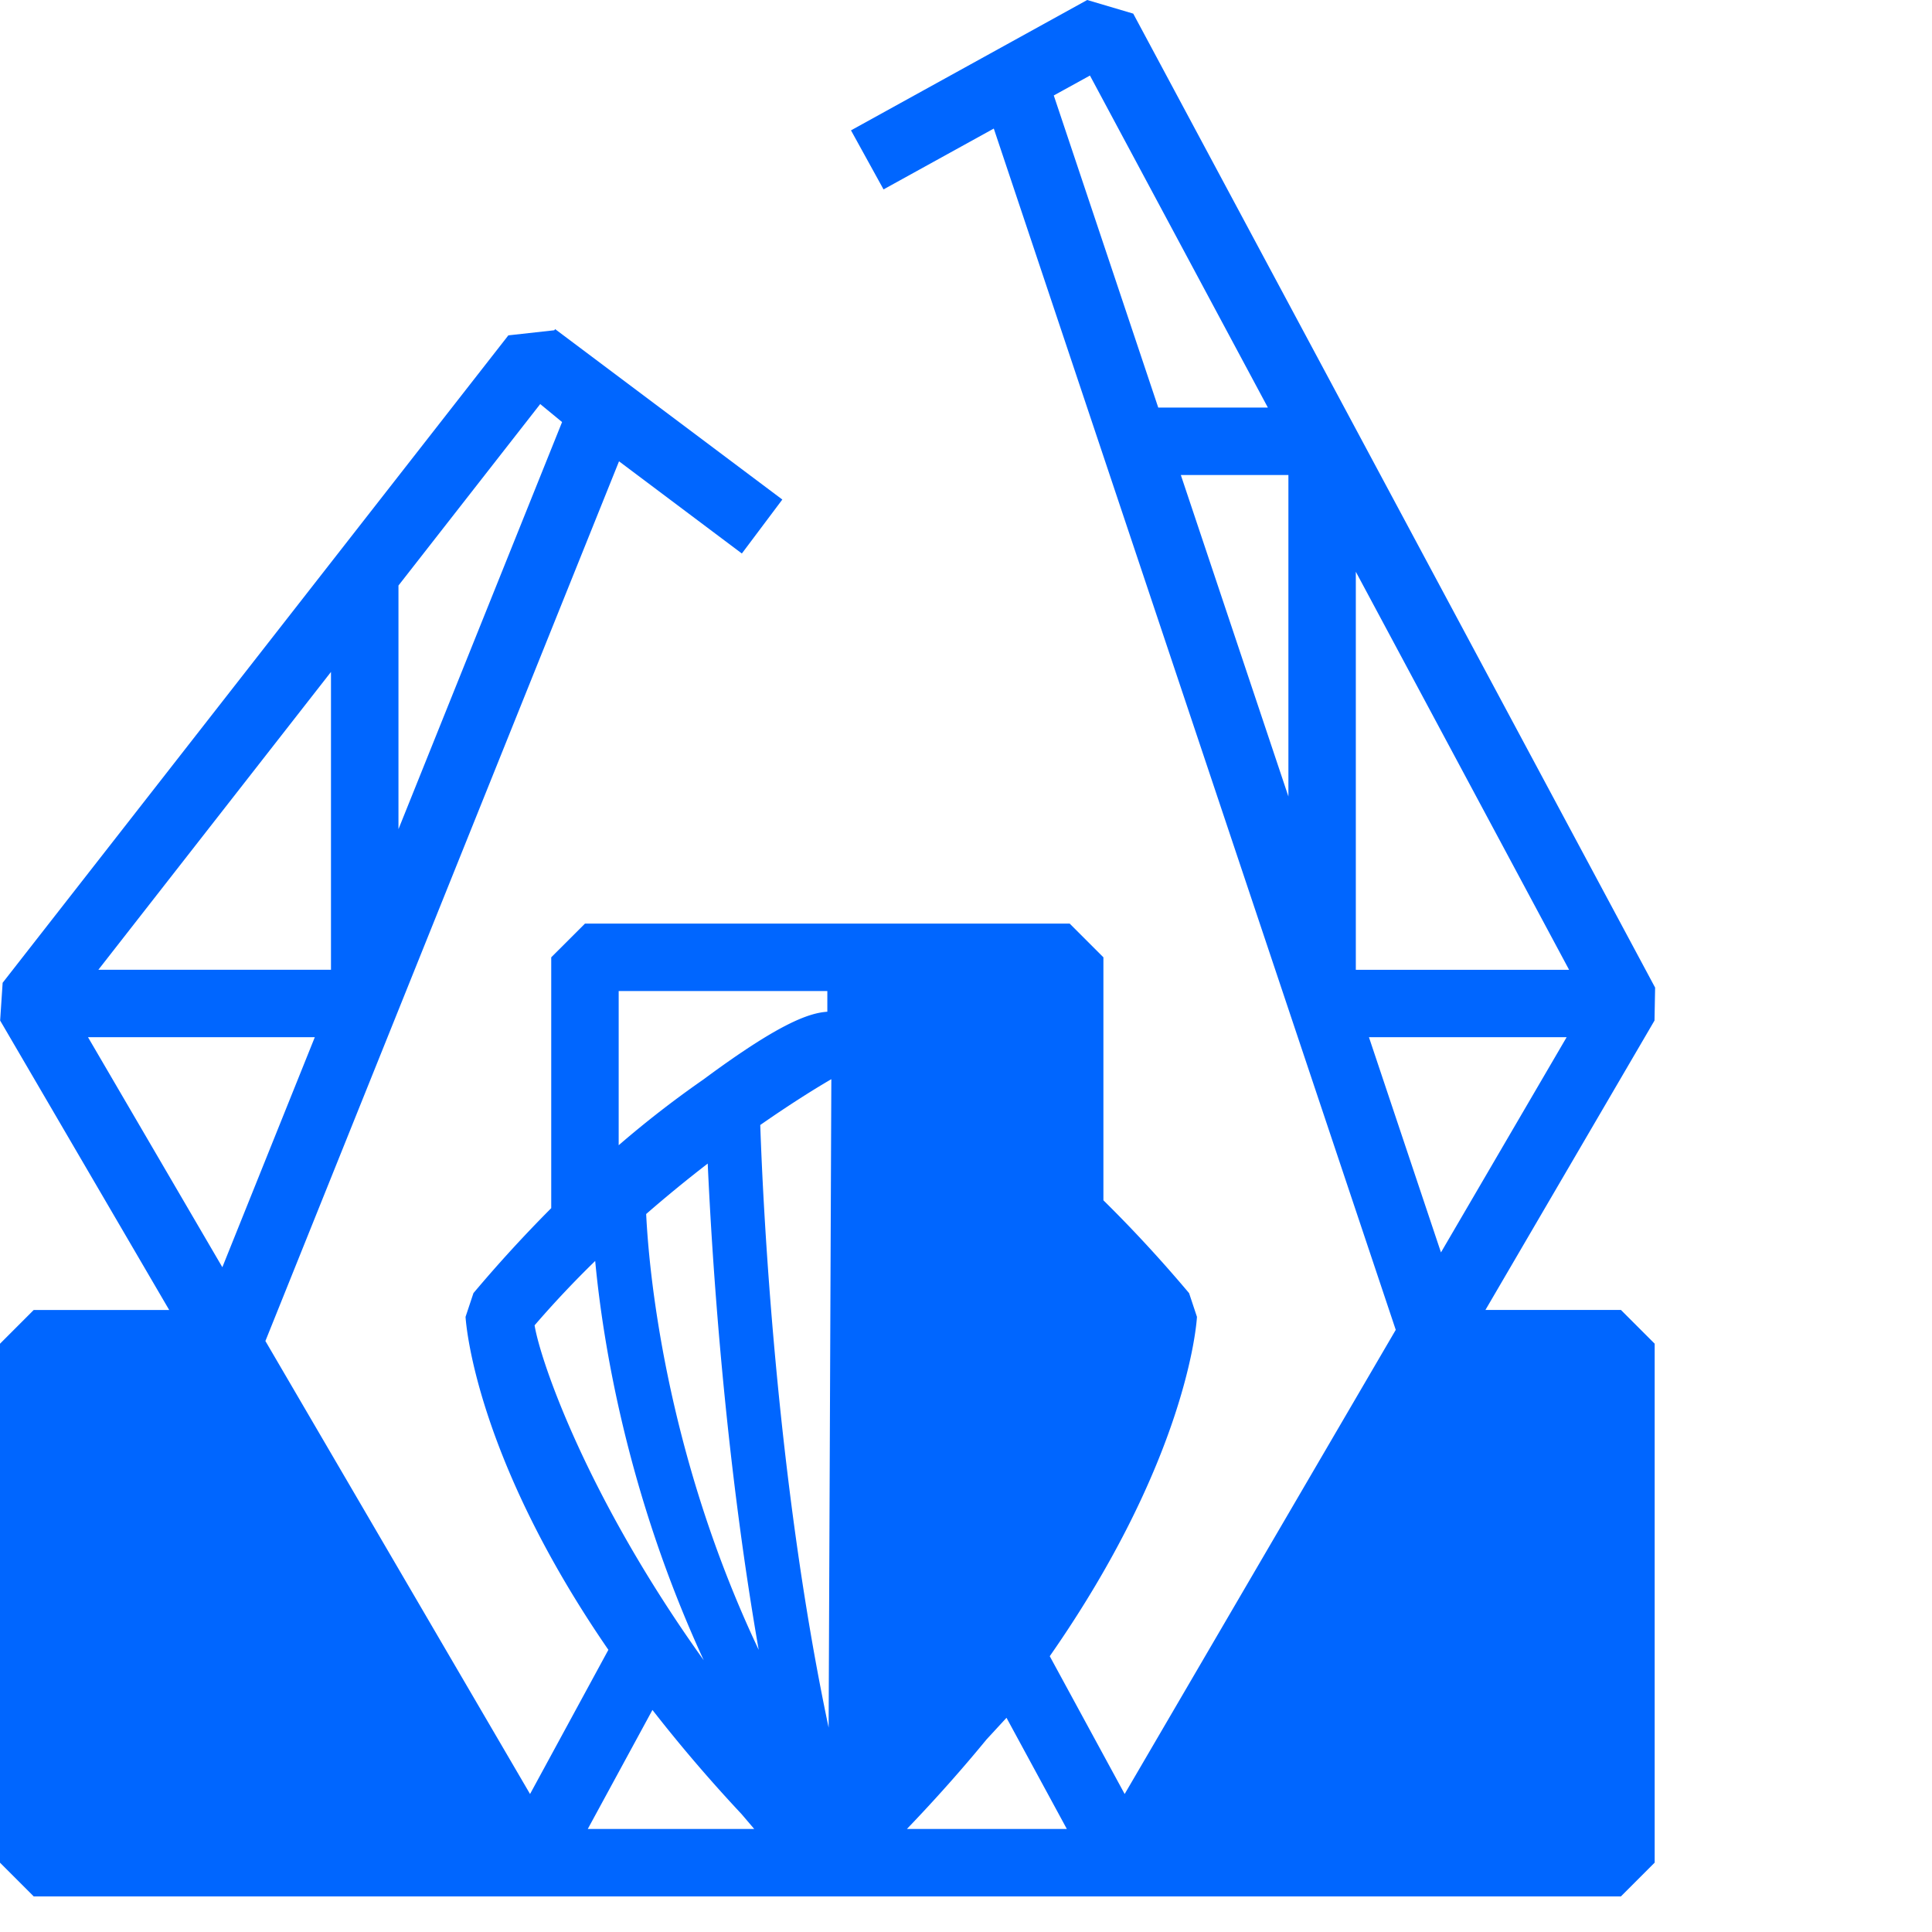 <?xml version="1.0" encoding="UTF-8" standalone="no"?>
<svg
   xmlns:dc="http://purl.org/dc/elements/1.1/"
   xmlns:cc="http://creativecommons.org/ns#"
   xmlns:rdf="http://www.w3.org/1999/02/22-rdf-syntax-ns#"
   xmlns:svg="http://www.w3.org/2000/svg"
   xmlns="http://www.w3.org/2000/svg"
   xmlns:sodipodi="http://sodipodi.sourceforge.net/DTD/sodipodi-0.dtd"
   xmlns:inkscape="http://www.inkscape.org/namespaces/inkscape"
   width="57"
   height="57"
   viewBox="0 0 57 57"
   version="1.1"
   id="svg911"
   sodipodi:docname="werf-icon.svg"
   inkscape:version="0.92.5 (2060ec1f9f, 2020-04-08)">
  <defs
     id="defs915" />
  <sodipodi:namedview
     pagecolor="#ffffff"
     bordercolor="#666666"
     borderopacity="1"
     objecttolerance="10"
     gridtolerance="10"
     guidetolerance="10"
     inkscape:pageopacity="0"
     inkscape:pageshadow="2"
     inkscape:window-width="1866"
     inkscape:window-height="1016"
     id="namedview913"
     showgrid="false"
     inkscape:zoom="9.353125"
     inkscape:cx="51.603945"
     inkscape:cy="29.978455"
     inkscape:window-x="1974"
     inkscape:window-y="52"
     inkscape:window-maximized="1"
     inkscape:current-layer="svg911" />
  <path
     d="m 40.388,30.6 2.125,6.35 3.708,-6.35 z M 40.001,16.869 v 11.743 h 6.292 z m -1.989,6.63 V 14.014 H 34.838 Z M 31.09,2.817 l 3.082,9.208 h 3.234 L 32.157,2.229 31.363,2.666 31.09,2.816 Z M 26.757,53.96 h 4.718 l -1.78,-3.28 -0.59,0.64 c -0.7,0.853 -1.48,1.735 -2.348,2.64 z m -2.31,-2.991 0.08,-19.13 c -0.508,0.295 -1.238,0.753 -2.097,1.352 0.081,2.362 0.46,10.406 2.017,17.778 z M 19.064,35.817 c 0.072,1.513 0.522,6.945 3.32,12.858 C 21.375,42.884 21.008,37.148 20.88,34.329 a 39.9,39.9 0 0 0 -1.816,1.488 z M 17.342,53.96 h 4.91 l -0.375,-0.44 a 44.73,44.73 0 0 1 -2.628,-3.071 l -1.907,3.51 z m -1.57,-14.858 c 0.177,1.067 1.558,5.09 4.99,9.88 -2.26,-4.902 -2.977,-9.388 -3.202,-11.78 a 30.034,30.034 0 0 0 -1.789,1.9 z m 2.481,-9.864 v 4.55 A 30.179,30.179 0 0 1 20.75,31.85 c 2.201,-1.63 3.097,-1.965 3.662,-2.001 H 24.409 V 29.238 Z M 2.596,30.6 6.56,37.387 9.288,30.6 Z m 7.17,-10.777 -6.864,8.788 h 6.863 v -8.788 z m 1.99,-2.547 v 7.187 l 4.827,-12.011 -0.645,-0.531 -4.183,5.355 z m 32.07,21.372 h 3.997 l 0.995,0.995 v 15.31 l -0.995,0.996 H 0.994 L 0,54.955 V 39.644 l 0.994,-0.995 h 3.998 l -4.988,-8.54 0.074,-1.114 14.92,-19.101 1.355,-0.15 0.025,-0.034 6.703,5.028 -1.194,1.592 -3.624,-2.72 -10.433,25.954 7.808,13.365 2.311,-4.254 c -3.915,-5.687 -4.2,-9.603 -4.214,-9.824 l 0.233,-0.7 a 40.406,40.406 0 0 1 2.295,-2.507 v -7.4 l 0.996,-0.995 h 14.3 l 0.995,0.995 v 7.169 c 0.814,0.802 1.662,1.71 2.528,2.739 l 0.232,0.699 c -0.012,0.224 -0.305,4.224 -4.343,10.012 l 2.21,4.066 L 41.179,39.235 29.32,3.793 26.067,5.588 25.107,3.846 32.076,0 l 1.358,0.402 15.397,28.735 -0.018,0.972 -4.989,8.54 z m 45.4,-0.004 -5.77,17.306 h -4.04 L 75.063,42.868 70.92,55.95 H 66.88 L 61.11,38.645 h 4.007 l 3.902,13.844 4.318,-13.844 h 3.661 l 4.283,13.844 3.938,-13.844 h 4.006 z m 17.354,8.133 c 0,0.67 -0.046,1.304 -0.138,1.904 H 93.8 c 0.208,1.523 0.749,2.682 1.624,3.478 0.875,0.796 2.003,1.194 3.385,1.194 1.128,0 2.066,-0.202 2.814,-0.605 0.749,-0.405 1.26,-0.987 1.538,-1.748 l 3.073,1.28 c -1.29,2.677 -3.764,4.015 -7.425,4.015 -2.718,0 -4.842,-0.796 -6.373,-2.388 -1.531,-1.592 -2.297,-3.796 -2.297,-6.61 0,-2.838 0.737,-5.047 2.21,-6.628 1.474,-1.58 3.546,-2.371 6.218,-2.371 2.533,0 4.5,0.773 5.906,2.319 1.405,1.546 2.107,3.599 2.107,6.16 z M 98.567,41.24 c -1.336,0 -2.412,0.392 -3.23,1.177 -0.817,0.784 -1.33,1.926 -1.537,3.426 h 9.326 c -0.184,-1.454 -0.673,-2.584 -1.468,-3.391 -0.794,-0.808 -1.825,-1.212 -3.091,-1.212 z M 118.2,38.298 c 0.806,0 1.44,0.115 1.9,0.346 l -0.588,3.391 c -0.529,-0.299 -1.254,-0.449 -2.176,-0.449 -0.737,0 -1.433,0.195 -2.089,0.588 -0.656,0.393 -1.197,0.98 -1.624,1.765 -0.425,0.785 -0.639,1.73 -0.639,2.838 v 9.171 h -3.695 V 38.645 h 3.143 l 0.31,3.115 c 0.968,-2.308 2.787,-3.46 5.458,-3.46 z m 10.293,0.346 h 5.596 v 2.907 h -5.492 V 55.95 H 124.9 V 41.552 h -3.247 v -2.907 h 3.247 v -2.491 c 0,-1.754 0.529,-3.115 1.589,-4.084 1.059,-0.97 2.545,-1.454 4.456,-1.454 0.69,0 1.323,0.075 1.899,0.225 0.576,0.15 1.025,0.352 1.347,0.606 l -0.691,2.699 c -0.53,-0.346 -1.186,-0.52 -1.968,-0.52 -2.027,0 -3.04,0.935 -3.04,2.804 v 2.215 z"
     id="path909"
     inkscape:connector-curvature="0"
     style="fill:#0066ff;fill-rule:evenodd" />
</svg>
